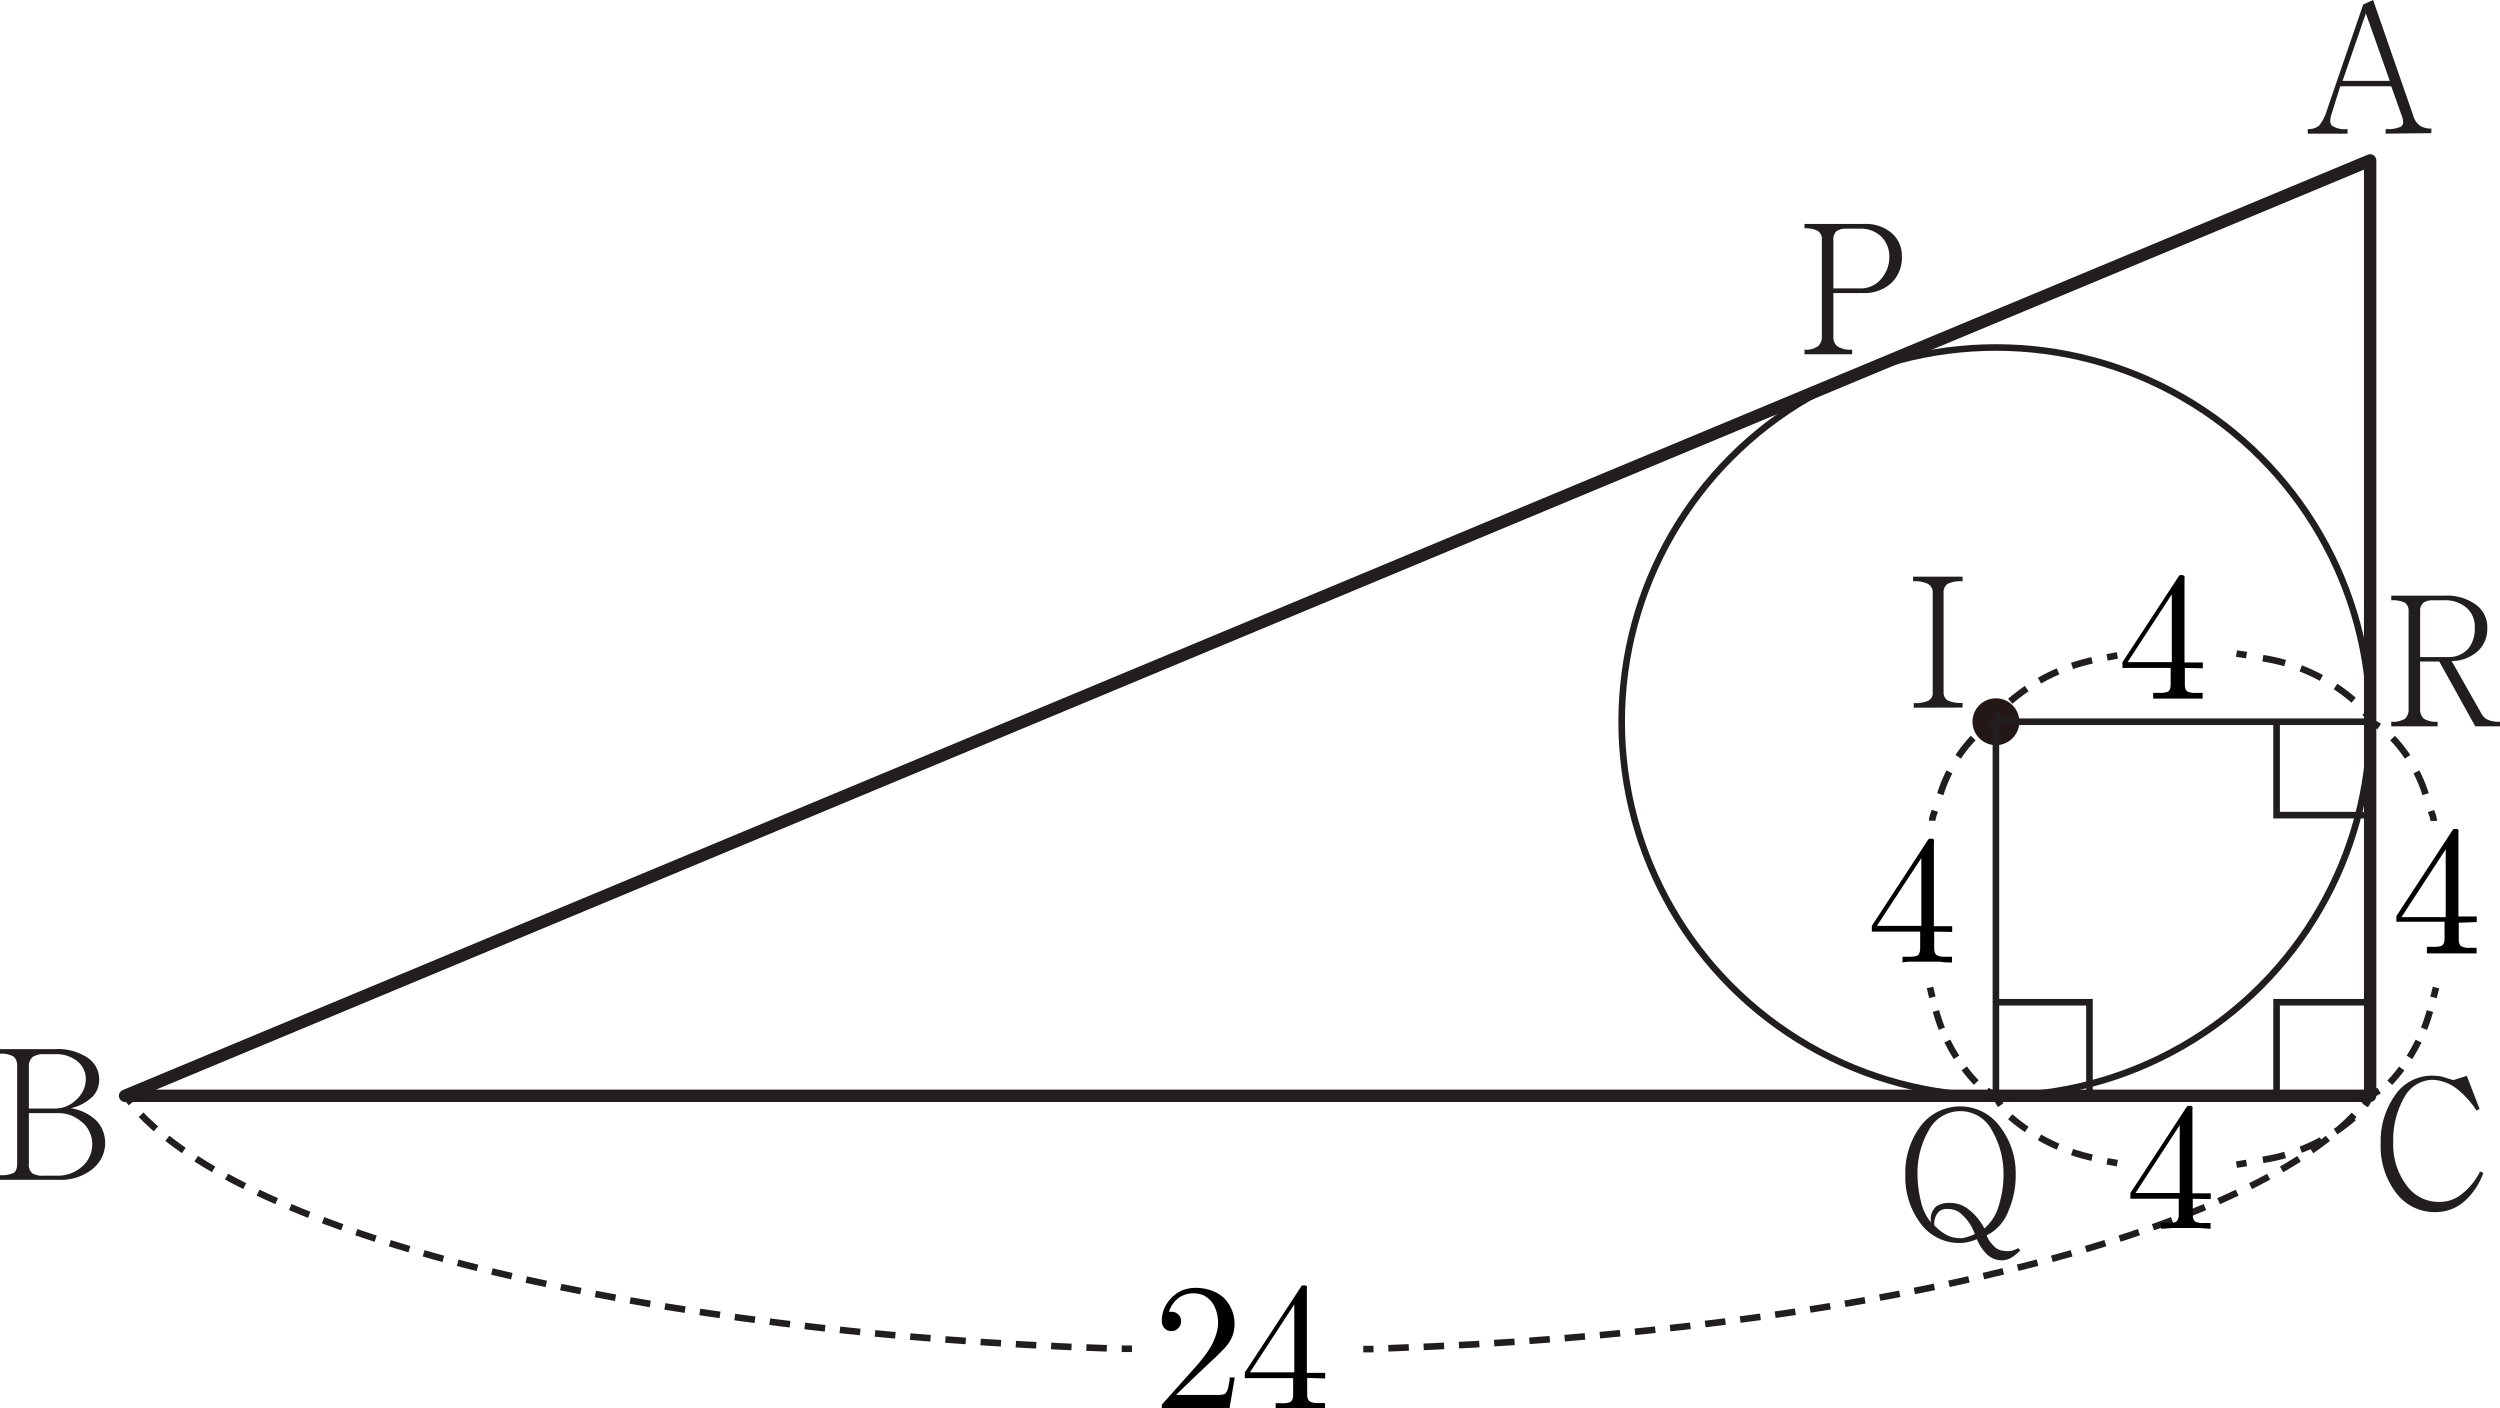 <svg id="레이어_1" data-name="레이어 1" xmlns="http://www.w3.org/2000/svg" width="151.51" height="85.33" viewBox="0 0 151.51 85.33">
  <polygon points="143.64 66.41 7.58 66.41 143.64 9.72 143.64 66.41" fill="none" stroke="#221e1f" stroke-linejoin="round" stroke-width="0.75"/>
  <circle cx="120.96" cy="43.74" r="22.68" fill="none" stroke="#221e1f" stroke-miterlimit="10" stroke-width="0.4"/>
  <circle cx="120.96" cy="43.74" r="1.42" fill="#231815"/>
  <g>
    <path d="M170.71,95.23l.61.09" transform="translate(-35.17 -55.62)" fill="none" stroke="#221e1f" stroke-miterlimit="10" stroke-width="0.4"/>
    <path d="M172.31,95.51a11,11,0,0,1,5.89,2.9" transform="translate(-35.17 -55.62)" fill="none" stroke="#221e1f" stroke-miterlimit="10" stroke-width="0.4" stroke-dasharray="1.38 1"/>
    <path d="M178.51,98.81a3.64,3.64,0,0,1,.3.54" transform="translate(-35.17 -55.62)" fill="none" stroke="#221e1f" stroke-miterlimit="10" stroke-width="0.4"/>
  </g>
  <g>
    <path d="M156.13,99.36a3.5,3.5,0,0,1,.29-.54" transform="translate(-35.17 -55.62)" fill="none" stroke="#221e1f" stroke-miterlimit="10" stroke-width="0.4"/>
    <path d="M157,98.12a11.39,11.39,0,0,1,5.41-2.57" transform="translate(-35.17 -55.62)" fill="none" stroke="#221e1f" stroke-miterlimit="10" stroke-width="0.4" stroke-dasharray="1.26 0.91"/>
    <path d="M162.87,95.46l.62-.12" transform="translate(-35.17 -55.62)" fill="none" stroke="#221e1f" stroke-miterlimit="10" stroke-width="0.4"/>
  </g>
  <polyline points="143.64 60.74 137.97 60.74 137.97 66.41" fill="none" stroke="#221e1f" stroke-miterlimit="10" stroke-width="0.4"/>
  <polyline points="120.96 60.74 126.63 60.74 126.63 66.41" fill="none" stroke="#221e1f" stroke-miterlimit="10" stroke-width="0.4"/>
  <polyline points="143.64 49.4 137.97 49.4 137.97 43.73" fill="none" stroke="#221e1f" stroke-miterlimit="10" stroke-width="0.4"/>
  <path d="M179.75,63.72v-.28a1.92,1.92,0,0,0,.92-.14c.16-.11.18-.32.07-.62l-.65-1.83H177l-.5,1.59c-.14.4-.14.67,0,.8a1.45,1.45,0,0,0,.94.2v.28h-2.41v-.28a1,1,0,0,0,.68-.2,2.61,2.61,0,0,0,.48-.94l2.2-6.41.6-.27,2.43,7a1.1,1.1,0,0,0,.4.61,1.19,1.19,0,0,0,.7.18v.28Zm-1.2-7.29-1.41,4.09H180Z" transform="translate(-35.17 -55.62)" fill="#221e1f"/>
  <path d="M40.8,126.45a3.07,3.07,0,0,1-2.09.67H35.17v-.28a1.71,1.71,0,0,0,.83-.14c.14-.09.21-.28.21-.58v-5.88a.72.72,0,0,0-.21-.58,1.44,1.44,0,0,0-.83-.18v-.28h3.32a3.28,3.28,0,0,1,2,.53,1.56,1.56,0,0,1,.69,1.33,1.47,1.47,0,0,1-.38,1,2.7,2.7,0,0,1-1.35.72,2.88,2.88,0,0,1,1.6.79,2,2,0,0,1-.21,2.84ZM39.93,120a2,2,0,0,0-1.45-.49h-.65a1.11,1.11,0,0,0-.7.18.75.75,0,0,0-.21.58v2.53h1.56a1.82,1.82,0,0,0,1.36-.58,1.65,1.65,0,0,0,.53-1.19A1.37,1.37,0,0,0,39.93,120Zm.24,3.66a2.11,2.11,0,0,0-1.51-.58H36.92v3.07a.67.67,0,0,0,.21.58,1.26,1.26,0,0,0,.7.14h.75a2.22,2.22,0,0,0,1.61-.59,1.79,1.79,0,0,0,0-2.62Z" transform="translate(-35.17 -55.62)" fill="#221e1f"/>
  <path d="M184.56,128.39a2.65,2.65,0,0,1-1.82.69,2.92,2.92,0,0,1-2.29-1.08,4.65,4.65,0,0,1-1-3.1,4.8,4.8,0,0,1,.86-2.89,2.69,2.69,0,0,1,2.24-1.2,3.36,3.36,0,0,1,.63.06l.63.2.07,0,.79-.25.77,2-.18.11a5.46,5.46,0,0,0-1.07-1.22,2.57,2.57,0,0,0-1.62-.65,2,2,0,0,0-1.7,1.08,5.21,5.21,0,0,0-.66,2.73,4.09,4.09,0,0,0,.81,2.59,2.38,2.38,0,0,0,2,1,2.1,2.1,0,0,0,1.3-.44,4,4,0,0,0,1.15-1.4l.2.08A4.16,4.16,0,0,1,184.56,128.39Z" transform="translate(-35.17 -55.62)" fill="#221e1f"/>
  <line x1="120.96" y1="43.74" x2="143.64" y2="43.74" fill="none" stroke="#221e1f" stroke-miterlimit="10" stroke-width="0.4"/>
  <g>
    <path d="M182.66,105.37c0-.21-.1-.41-.16-.6" transform="translate(-35.17 -55.62)" fill="none" stroke="#221e1f" stroke-miterlimit="10" stroke-width="0.4"/>
    <path d="M182.17,103.75a8.87,8.87,0,0,0-2.39-3.79" transform="translate(-35.17 -55.62)" fill="none" stroke="#221e1f" stroke-miterlimit="10" stroke-width="0.4" stroke-dasharray="1.46 1.06"/>
    <path d="M179.36,99.65a3.22,3.22,0,0,0-.55-.29" transform="translate(-35.17 -55.62)" fill="none" stroke="#221e1f" stroke-miterlimit="10" stroke-width="0.4"/>
  </g>
  <g>
    <path d="M178.81,122a4.74,4.74,0,0,0,.54-.29" transform="translate(-35.17 -55.62)" fill="none" stroke="#221e1f" stroke-miterlimit="10" stroke-width="0.4"/>
    <path d="M180,121.24a10.38,10.38,0,0,0,2.54-4.77" transform="translate(-35.17 -55.62)" fill="none" stroke="#221e1f" stroke-miterlimit="10" stroke-width="0.4" stroke-dasharray="1.13 0.82"/>
    <path d="M182.65,116.07l.15-.6" transform="translate(-35.17 -55.62)" fill="none" stroke="#221e1f" stroke-miterlimit="10" stroke-width="0.4"/>
  </g>
  <path d="M149.75,72.81a2.41,2.41,0,0,1-1.66.57h-1.81V76a.73.73,0,0,0,.23.6,1.46,1.46,0,0,0,.91.21v.28h-2.89v-.28a1.24,1.24,0,0,0,.82-.21.73.73,0,0,0,.23-.6V70.17a.61.61,0,0,0-.23-.55,1.56,1.56,0,0,0-.82-.16v-.27h3.64a2.45,2.45,0,0,1,1.59.51,1.8,1.8,0,0,1,.67,1.47A2.09,2.09,0,0,1,149.75,72.81ZM149.22,70a1.75,1.75,0,0,0-1.31-.52h-.85a.94.94,0,0,0-.6.16.7.7,0,0,0-.18.55V73.1h1.62a1.62,1.62,0,0,0,1.32-.63,2,2,0,0,0,.45-1.3A1.68,1.68,0,0,0,149.22,70Z" transform="translate(-35.17 -55.62)" fill="#221e1f"/>
  <path d="M157.55,131.45a2.46,2.46,0,0,1-.48.39,1.18,1.18,0,0,1-.61.16,1.28,1.28,0,0,1-.89-.38,2.66,2.66,0,0,1-.59-.9,3.27,3.27,0,0,1-.53.17,2.1,2.1,0,0,1-.48.06,2.9,2.9,0,0,1-2.48-1.29,4.67,4.67,0,0,1-.85-2.84,4.74,4.74,0,0,1,.85-2.85,3,3,0,0,1,4.94,0,4.62,4.62,0,0,1,.9,2.85,5.38,5.38,0,0,1-.43,2.16,2.72,2.72,0,0,1-1.33,1.51,1.74,1.74,0,0,0,.42.63.93.93,0,0,0,.67.31,1.54,1.54,0,0,0,.4,0,2,2,0,0,0,.43-.17l.13.17Zm-1.64-7.29a2.16,2.16,0,0,0-3.87,0,5.11,5.11,0,0,0-.66,2.67,6.69,6.69,0,0,0,.2,1.57,3,3,0,0,0,.63,1.32,1,1,0,0,1,.32-1,1.47,1.47,0,0,1,.83-.2,1.79,1.79,0,0,1,1,.31,3.41,3.41,0,0,1,1.07,1.24,2.87,2.87,0,0,0,.91-1.51,6.06,6.06,0,0,0,.25-1.77A5.2,5.2,0,0,0,155.91,124.16Zm-1.9,5a1.28,1.28,0,0,0-.81-.27.81.81,0,0,0-.48.12,1,1,0,0,0-.32.87,2.92,2.92,0,0,0,.81.62,2,2,0,0,0,.76.16,1.35,1.35,0,0,0,.43-.08,2.75,2.75,0,0,0,.45-.17A2.79,2.79,0,0,0,154,129.17Z" transform="translate(-35.17 -55.62)" fill="#221e1f"/>
  <path d="M185.18,99.64,183,95.71h-1.16v2.87a.74.74,0,0,0,.23.6,1.44,1.44,0,0,0,.83.18v.28h-2.81v-.28a1.44,1.44,0,0,0,.83-.18.76.76,0,0,0,.22-.6V92.66a.59.59,0,0,0-.22-.51,1.67,1.67,0,0,0-.83-.15v-.28h3.21a3,3,0,0,1,1.94.56,1.68,1.68,0,0,1,.67,1.4,1.83,1.83,0,0,1-.53,1.36,2.35,2.35,0,0,1-1.63.64l1.8,3.18a.85.85,0,0,0,.44.4,1.73,1.73,0,0,0,.69.1v.28Zm-.53-7.19a2,2,0,0,0-1.4-.45h-.61a1,1,0,0,0-.6.15.62.62,0,0,0-.2.51v2.78h1.67a1.56,1.56,0,0,0,1.28-.55,1.91,1.91,0,0,0,.36-1.21A1.52,1.52,0,0,0,184.65,92.45Z" transform="translate(-35.17 -55.62)" fill="#221e1f"/>
  <path d="M151.15,98.51v-.28a1.89,1.89,0,0,0,.89-.15.52.52,0,0,0,.26-.5v-6A.59.59,0,0,0,152,91a1.84,1.84,0,0,0-.89-.15v-.28h3v.28a1.86,1.86,0,0,0-.9.15.62.62,0,0,0-.25.57v6a.55.55,0,0,0,.25.5,1.91,1.91,0,0,0,.9.15v.28Z" transform="translate(-35.17 -55.62)" fill="#221e1f"/>
  <g>
    <path d="M170.71,126.2l.61-.1" transform="translate(-35.17 -55.62)" fill="none" stroke="#221e1f" stroke-miterlimit="10" stroke-width="0.4"/>
    <path d="M172.31,125.91a10.89,10.89,0,0,0,5.89-2.9" transform="translate(-35.17 -55.62)" fill="none" stroke="#221e1f" stroke-miterlimit="10" stroke-width="0.4" stroke-dasharray="1.38 1"/>
    <path d="M178.51,122.61a2.86,2.86,0,0,0,.3-.54" transform="translate(-35.17 -55.62)" fill="none" stroke="#221e1f" stroke-miterlimit="10" stroke-width="0.4"/>
  </g>
  <g>
    <path d="M156.13,122.06a3.5,3.5,0,0,0,.29.54" transform="translate(-35.17 -55.62)" fill="none" stroke="#221e1f" stroke-miterlimit="10" stroke-width="0.4"/>
    <path d="M157,123.3a11.39,11.39,0,0,0,5.41,2.57" transform="translate(-35.17 -55.62)" fill="none" stroke="#221e1f" stroke-miterlimit="10" stroke-width="0.4" stroke-dasharray="1.26 0.91"/>
    <path d="M162.87,126l.62.11" transform="translate(-35.17 -55.62)" fill="none" stroke="#221e1f" stroke-miterlimit="10" stroke-width="0.4"/>
  </g>
  <g>
    <path d="M117.79,137.38l.62,0" transform="translate(-35.17 -55.62)" fill="none" stroke="#221e1f" stroke-miterlimit="10" stroke-width="0.4"/>
    <path d="M119.31,137.33c28.67-1,51.93-6.81,58.82-14.45" transform="translate(-35.17 -55.62)" fill="none" stroke="#221e1f" stroke-miterlimit="10" stroke-width="0.4" stroke-dasharray="1.24 0.9"/>
    <path d="M178.42,122.54q.21-.24.39-.48" transform="translate(-35.17 -55.62)" fill="none" stroke="#221e1f" stroke-miterlimit="10" stroke-width="0.4"/>
  </g>
  <g>
    <path d="M42.74,122l.38.48" transform="translate(-35.17 -55.62)" fill="none" stroke="#221e1f" stroke-miterlimit="10" stroke-width="0.4"/>
    <path d="M43.72,123.18c7.26,7.53,30.49,13.25,59,14.17" transform="translate(-35.17 -55.62)" fill="none" stroke="#221e1f" stroke-miterlimit="10" stroke-width="0.4" stroke-dasharray="1.24 0.9"/>
    <path d="M103.15,137.36l.62,0" transform="translate(-35.17 -55.62)" fill="none" stroke="#221e1f" stroke-miterlimit="10" stroke-width="0.4"/>
  </g>
  <g>
    <path d="M152.27,105.36c0-.21.1-.41.16-.6" transform="translate(-35.17 -55.62)" fill="none" stroke="#221e1f" stroke-miterlimit="10" stroke-width="0.4"/>
    <path d="M152.76,103.75a8.85,8.85,0,0,1,2.39-3.8" transform="translate(-35.17 -55.62)" fill="none" stroke="#221e1f" stroke-miterlimit="10" stroke-width="0.4" stroke-dasharray="1.46 1.06"/>
    <path d="M155.57,99.64a4.14,4.14,0,0,1,.55-.29" transform="translate(-35.17 -55.62)" fill="none" stroke="#221e1f" stroke-miterlimit="10" stroke-width="0.4"/>
  </g>
  <g>
    <path d="M156.13,122a4.14,4.14,0,0,1-.55-.29" transform="translate(-35.17 -55.62)" fill="none" stroke="#221e1f" stroke-miterlimit="10" stroke-width="0.4"/>
    <path d="M154.94,121.23a10.3,10.3,0,0,1-2.55-4.76" transform="translate(-35.17 -55.62)" fill="none" stroke="#221e1f" stroke-miterlimit="10" stroke-width="0.4" stroke-dasharray="1.13 0.82"/>
    <path d="M152.28,116.06c-.05-.19-.1-.4-.14-.6" transform="translate(-35.17 -55.62)" fill="none" stroke="#221e1f" stroke-miterlimit="10" stroke-width="0.4"/>
  </g>
  <line x1="120.96" y1="43.73" x2="120.96" y2="66.4" fill="none" stroke="#221e1f" stroke-miterlimit="10" stroke-width="0.4"/>
  <path d="M109.68,141h-4.1v-.25l2.24-2.51.43-.55a5.07,5.07,0,0,0,.38-.61,3.5,3.5,0,0,0,.25-.62,2.28,2.28,0,0,0,.11-.66,2.34,2.34,0,0,0-.09-.66,1.82,1.82,0,0,0-.27-.58,1.57,1.57,0,0,0-.5-.43,1.6,1.6,0,0,0-.62-.13,1.53,1.53,0,0,0-.94.3,1.77,1.77,0,0,0-.56.82h.14a.57.57,0,0,1,.42.15.55.55,0,0,1,.18.43.57.57,0,0,1-.17.41.54.54,0,0,1-.41.18.55.55,0,0,1-.44-.19.63.63,0,0,1-.15-.44,1.92,1.92,0,0,1,.15-.74,2.16,2.16,0,0,1,.41-.62,2,2,0,0,1,.68-.48,2.21,2.21,0,0,1,.82-.15,2.86,2.86,0,0,1,.89.14,2.29,2.29,0,0,1,.79.45,2.21,2.21,0,0,1,.54,2.33,2.38,2.38,0,0,1-.41.66c-.17.19-.37.39-.6.61l-.61.57-.62.59-1.18,1.14H109a1.12,1.12,0,0,0,.42-.07.86.86,0,0,0,.18-.36l.09-.45,0-.18H110Z" transform="translate(-35.17 -55.62)"/>
  <path d="M152.39,112.08v1c0,.23.06.38.19.45a1.13,1.13,0,0,0,.51.07h.38v.35c-.23,0-.48,0-.75-.05h-1.5c-.28,0-.53,0-.75.05v-.35h.35a1.49,1.49,0,0,0,.54-.06c.12-.07.18-.22.18-.46v-1h-2.93v-.35l3.38-5.17a.65.65,0,0,1,.09-.11l.14,0c.08,0,.13,0,.15.07a.35.35,0,0,1,0,.17v5.06h1.11v.35Zm-.78-4.46-2.69,4.11h2.69Z" transform="translate(-35.17 -55.62)"/>
  <path d="M168.06,128.27v.95c0,.24.06.38.18.45a1.16,1.16,0,0,0,.52.07h.38v.35l-.76-.05h-1.5l-.74.05v-.35h.35a1.39,1.39,0,0,0,.53-.06c.13-.07.19-.22.19-.46v-.95h-2.93v-.35l3.38-5.17.09-.11.14,0c.08,0,.13,0,.15.07a.54.54,0,0,1,0,.17v5.06h1.11v.35Zm-.79-4.46-2.68,4.11h2.68Z" transform="translate(-35.17 -55.62)"/>
  <path d="M184.18,111.54v1c0,.23.06.38.18.44a1,1,0,0,0,.52.08h.38v.34l-.76,0H183l-.75,0V113h.35a1.49,1.49,0,0,0,.54-.06c.12-.07.18-.22.18-.46v-1H180.4v-.34l3.38-5.17a.65.65,0,0,1,.09-.11l.14,0c.08,0,.13,0,.15.07a.49.49,0,0,1,0,.17v5.06h1.11v.34Zm-.79-4.45-2.68,4.11h2.68Z" transform="translate(-35.17 -55.62)"/>
  <path d="M167.58,96.1v1c0,.23.06.37.18.44a1.16,1.16,0,0,0,.52.07h.38v.35c-.23,0-.48,0-.76,0h-1.49c-.29,0-.53,0-.75,0v-.35H166a1.39,1.39,0,0,0,.53-.06c.13-.06.19-.22.19-.45v-1H163.8v-.35l3.38-5.16a.39.39,0,0,1,.09-.11.26.26,0,0,1,.14,0q.12,0,.15.06a.59.59,0,0,1,0,.17v5.06h1.11v.35Zm-.79-4.46-2.68,4.11h2.68Z" transform="translate(-35.17 -55.62)"/>
  <path d="M114.39,139.13v1c0,.23.07.38.19.44a1.1,1.1,0,0,0,.51.08h.38V141l-.75,0h-1.5l-.74,0v-.34h.34a1.24,1.24,0,0,0,.54-.07q.18-.09.18-.45v-1h-2.93v-.34l3.39-5.17a.38.38,0,0,1,.08-.11l.14,0q.12,0,.15.06a.39.39,0,0,1,0,.18v5.06h1.11v.34Zm-.78-4.46-2.69,4.12h2.69Z" transform="translate(-35.17 -55.62)"/>
</svg>

